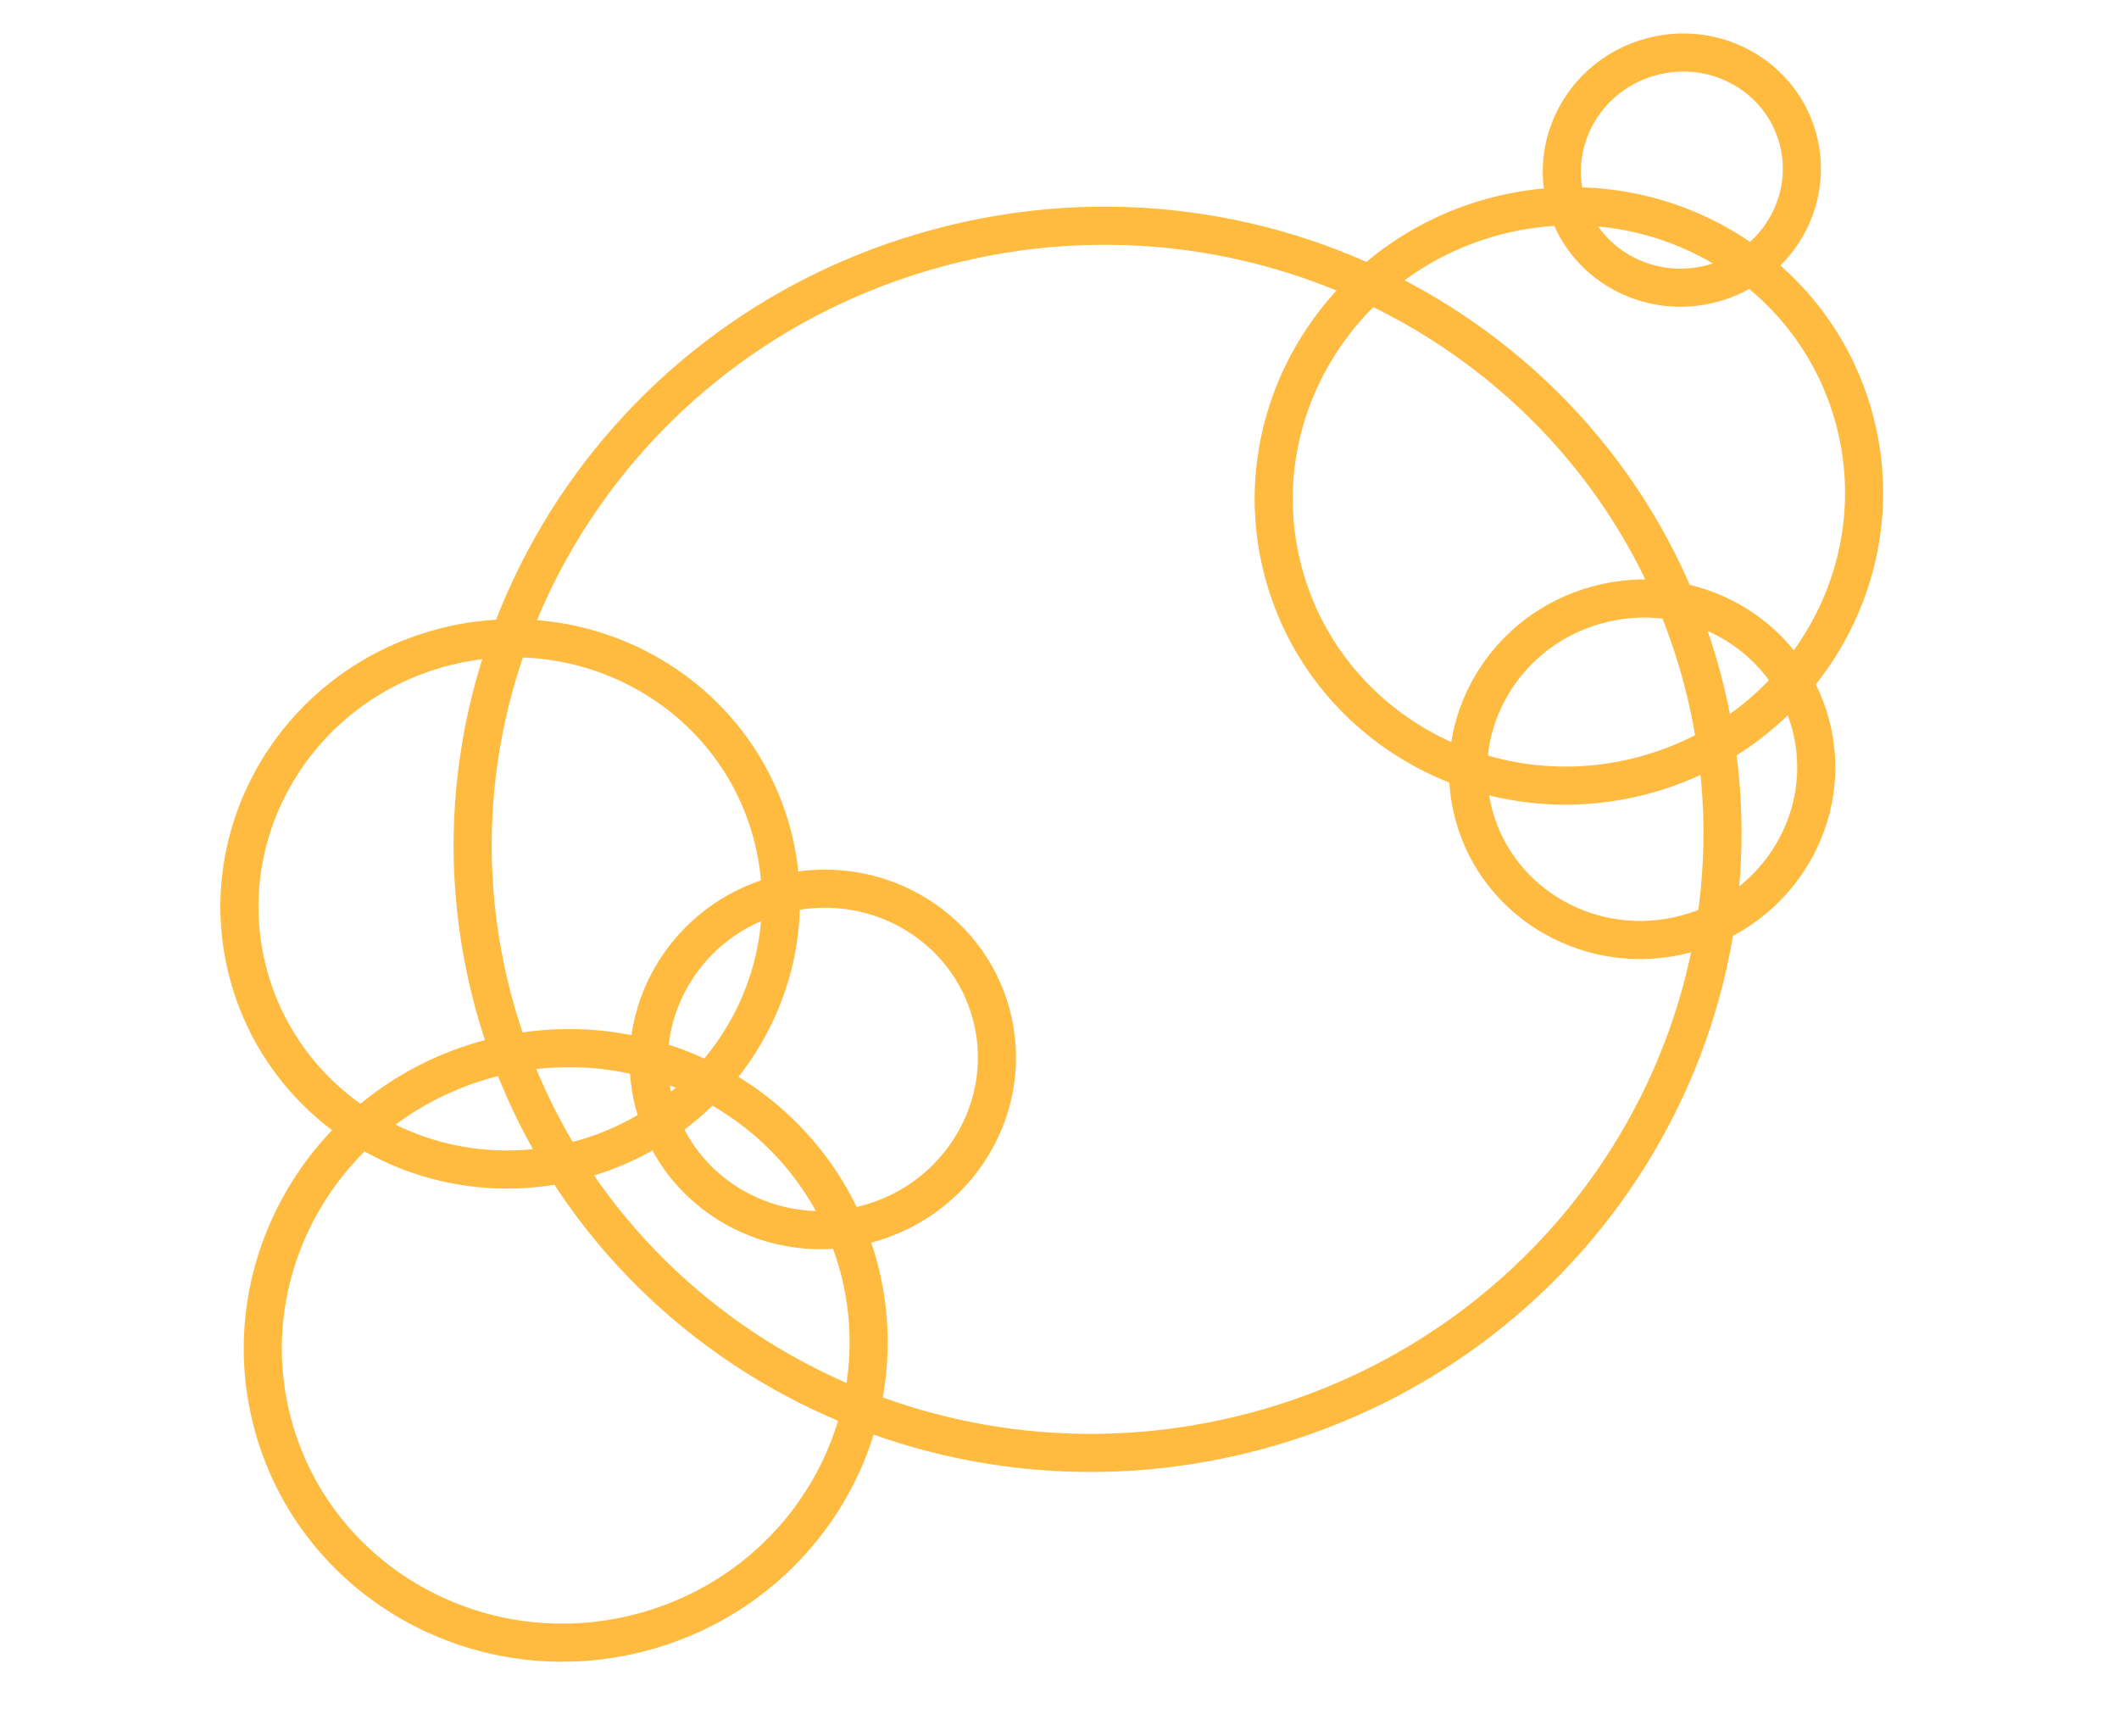 <svg width="890" height="729" viewBox="0 0 890 729" fill="none" xmlns="http://www.w3.org/2000/svg">
<g style="mix-blend-mode:color-dodge" opacity="0.75">
<path d="M714.827 284.489C751.561 421.582 667.919 563.399 527.581 601.003C387.242 638.606 243.897 557.61 207.163 420.517C170.429 283.424 254.071 141.607 394.41 104.003C534.748 66.4 678.093 147.395 714.827 284.489Z" stroke="#FFA300" stroke-width="16"/>
<path d="M360.661 532.078C378.436 598.416 337.976 667.186 269.866 685.436C201.755 703.686 132.331 664.36 114.556 598.022C96.781 531.684 137.24 462.914 205.351 444.664C273.462 426.414 342.885 465.74 360.661 532.078Z" stroke="#FFA300" stroke-width="16"/>
<path d="M760.456 304.119C770.648 342.155 747.461 381.706 708.242 392.215C669.022 402.723 629.167 380.065 618.975 342.029C608.783 303.993 631.97 264.442 671.189 253.933C710.409 243.424 750.264 266.083 760.456 304.119Z" stroke="#FFA300" stroke-width="16"/>
<path d="M778.871 176.153C796.192 240.793 756.768 307.81 690.391 325.595C624.014 343.381 556.364 305.055 539.044 240.415C521.724 175.775 561.147 108.758 627.524 90.972C693.901 73.187 761.551 111.513 778.871 176.153Z" stroke="#FFA300" stroke-width="16"/>
<path d="M755.163 58.376C762.169 84.525 746.238 111.804 719.152 119.062C692.067 126.319 664.63 110.661 657.624 84.512C650.617 58.362 666.549 31.084 693.634 23.826C720.72 16.569 748.156 32.227 755.163 58.376Z" stroke="#FFA300" stroke-width="16"/>
<path d="M416.335 425.985C426.527 464.021 403.34 503.572 364.121 514.081C324.901 524.59 285.046 501.931 274.854 463.895C264.662 425.859 287.849 386.308 327.068 375.799C366.288 365.291 406.143 387.949 416.335 425.985Z" stroke="#FFA300" stroke-width="16"/>
<path d="M324.247 350.148C340.127 409.41 303.986 470.875 243.098 487.19C182.21 503.505 120.178 468.346 104.299 409.083C88.419 349.82 124.56 288.355 185.448 272.041C246.336 255.726 308.368 290.885 324.247 350.148Z" stroke="#FFA300" stroke-width="16"/>
</g>
</svg>
